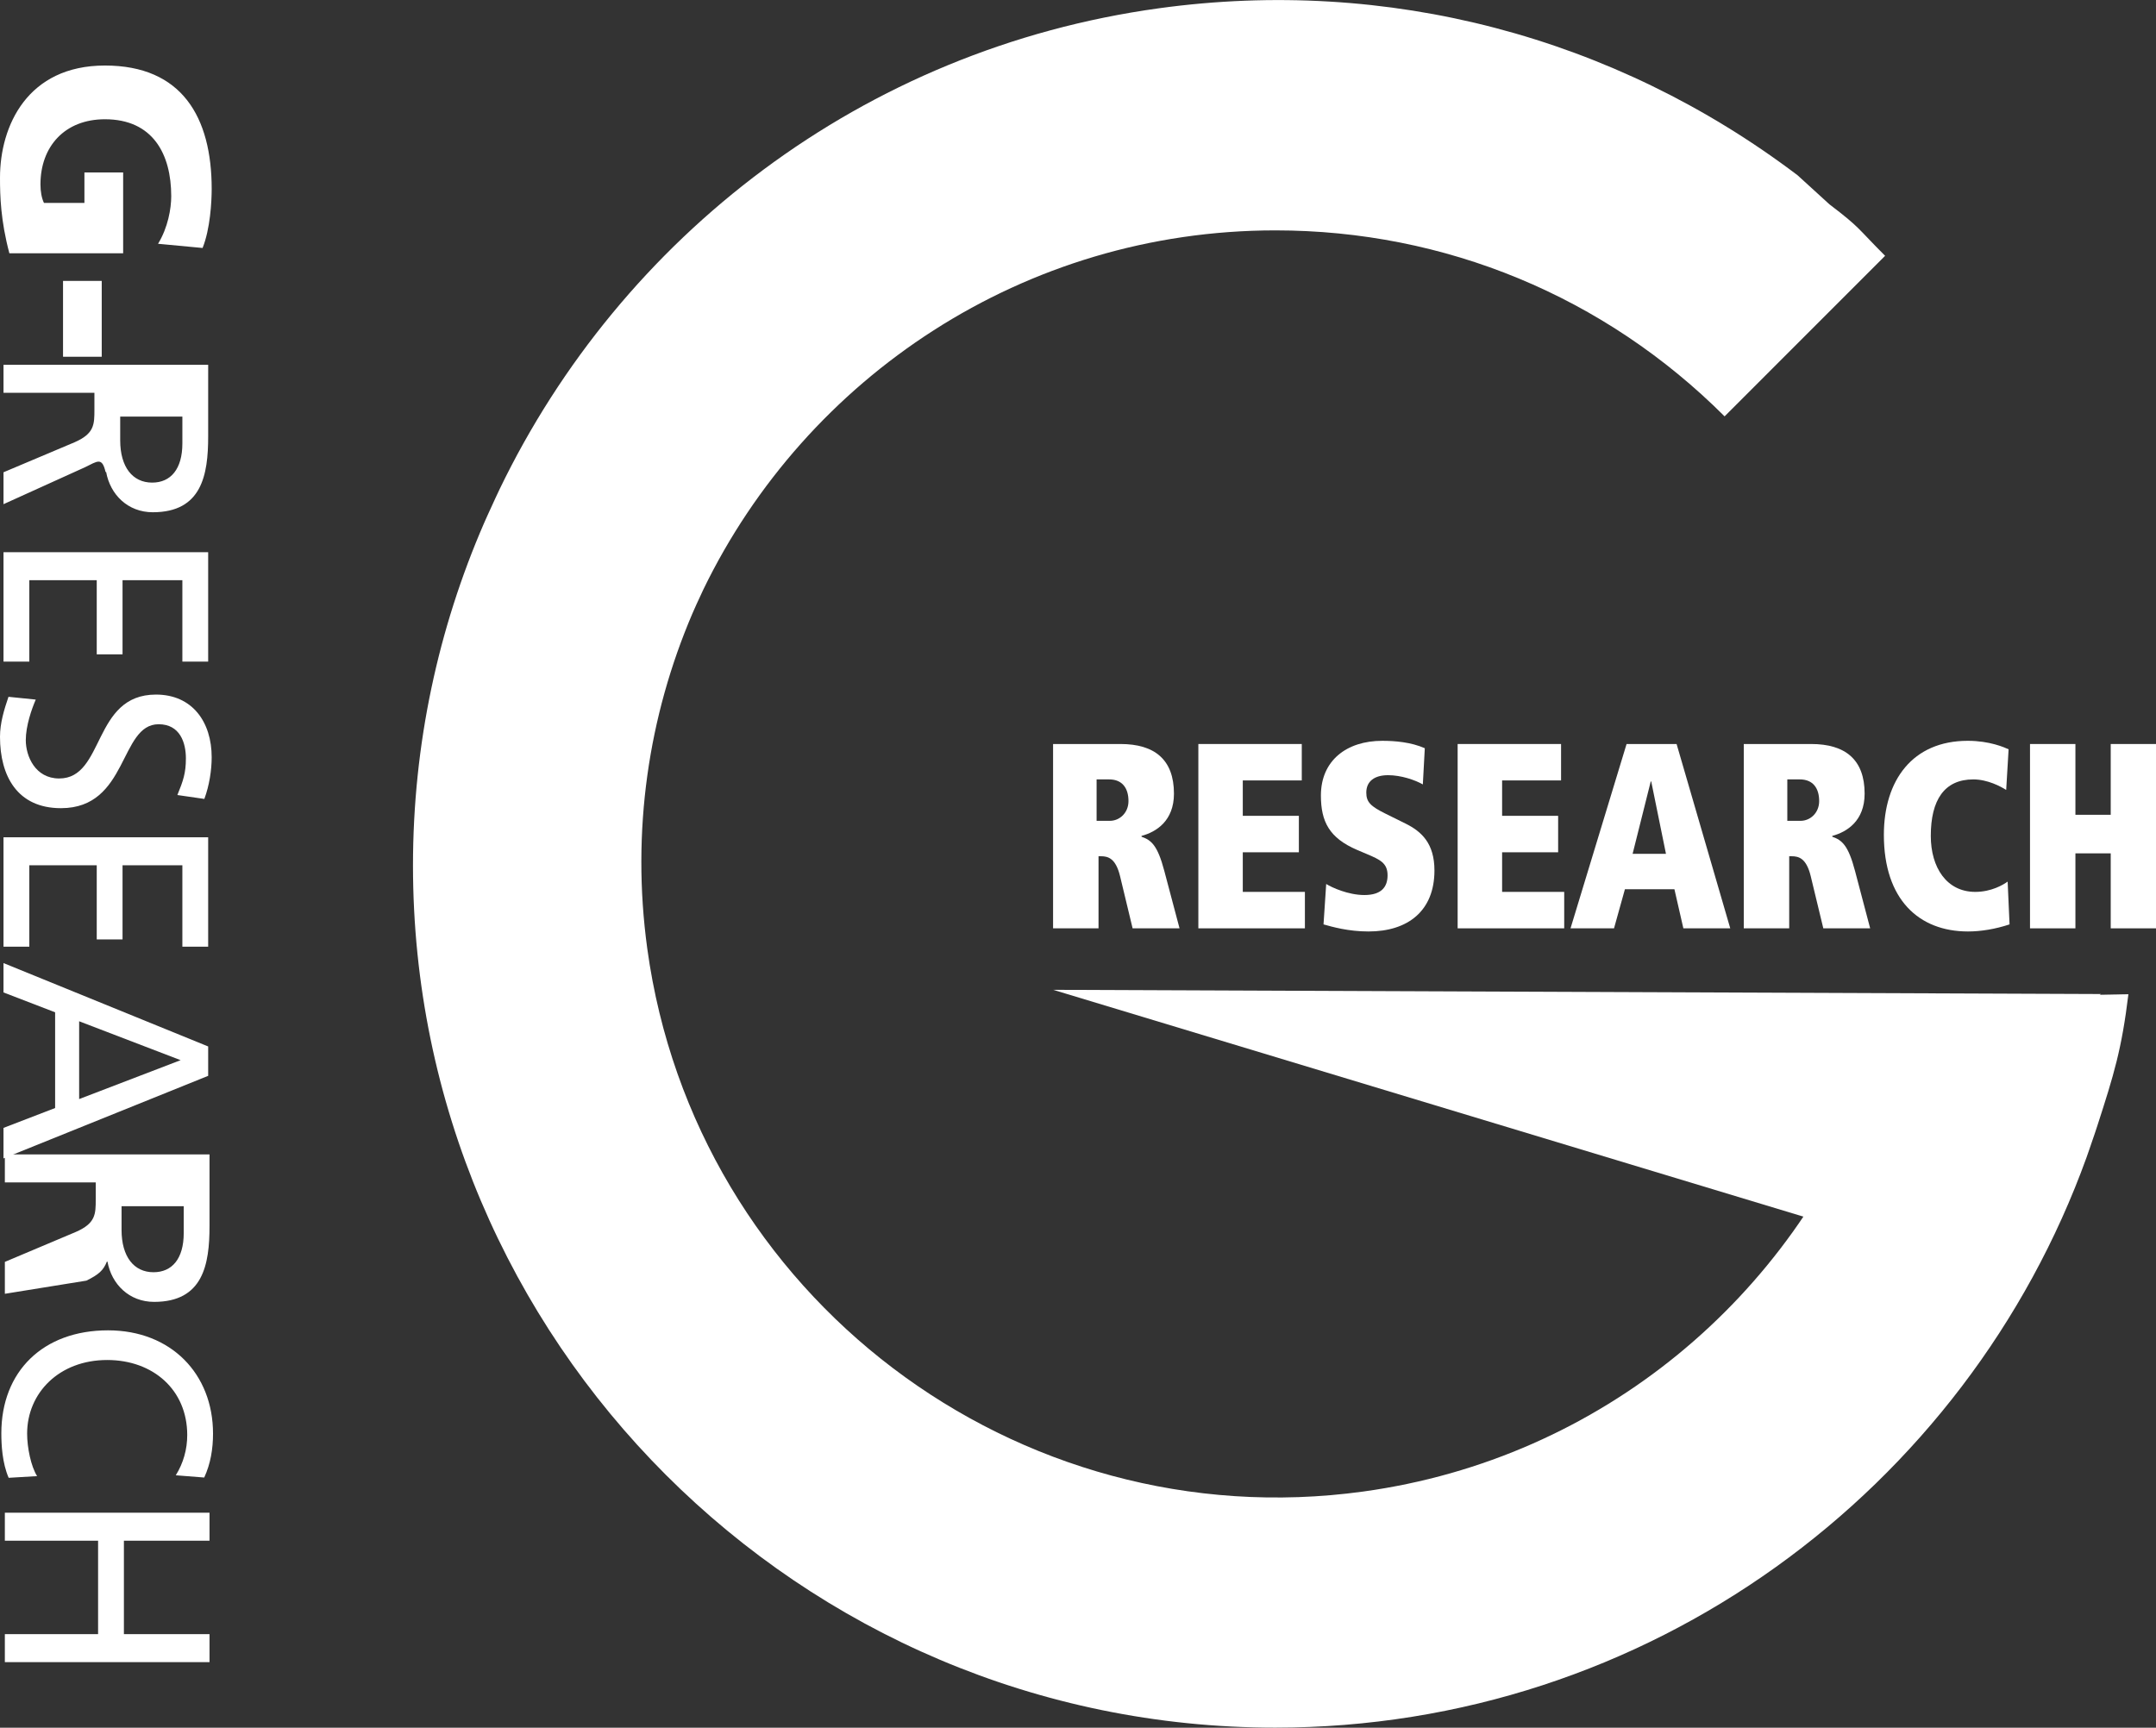 <?xml version="1.0" encoding="UTF-8" standalone="no"?>
<!-- Created with Inkscape (http://www.inkscape.org/) -->
<svg id="svg2" xmlns:rdf="http://www.w3.org/1999/02/22-rdf-syntax-ns#" xmlns="http://www.w3.org/2000/svg" xml:space="preserve" viewBox="0 0 145.71 116.78" version="1.1" xmlns:cc="http://creativecommons.org/ns#" xmlns:dc="http://purl.org/dc/elements/1.1/"><rect x="0" y="0" width="145.71" height="116.78" fill="#333333" stroke="none"/><g id="g10" transform="matrix(1.25,0,0,-1.25,0,116.775)"><g id="g12" fill-rule="nonzero" fill="#FFF" transform="scale(0.1,0.1)"><path id="path14" d="m1026.8,394.2c-0.97-4.785-2.05-3.867-3.22-8.574h-0.14c-2.17-8.984-4.71-17.832-7.58-26.523-0.53-1.563-1.06-3.125-1.61-4.688-0.71-2.031-1.44-4.062-2.17-6.074-42.78-114.66-145.57-202.88-275.06-220.69-187.61-25.78-361.24,105.84-387.04,293.45-8.77,63.785,0.703,125.93,24.336,181.23,1.477,3.398,2.988,6.758,4.57,10.078,0.469,1.035,0.938,2.059,1.426,3.086,55.645,114.79,173.34,194.13,309.25,194.13,91.738,0,177.99-35.723,242.87-100.57l86.791,86.816c-15.28,15.273-13.17,14.976-30.08,27.82l-17.234,15.723c-99.3,75.2-221.89,107.29-345.25,90.32-160.55-22.07-290.84-123.93-356.49-259.98-1.504-3.086-2.899-6.227-4.336-9.348-1.398-3.059-2.832-6.105-4.16-9.191-24.64-56.76-38.38-119.32-38.38-185.03,0-257.06,209.15-466.2,466.21-466.2,201.7,0,373.84,128.79,438.65,308.42,1.06,2.91,2.01,5.84,3.02,8.75,0.91,2.676,1.87,5.332,2.71,8.027,9.06,27.989,13.28,41.68,16.88,71.407l-123.99-2.403"/><path id="path16" d="m600.08,490.34c5.227,0,10.051,4.277,10.051,10.695,0,6.856-3.254,11.707-10.449,11.707h-6.782v-22.402h7.18zm5.488-29.867c-2.343,9.566-6.406,10.719-10.324,10.719h-1.304v-38.981h-24.575v99.672h36.465c18.418,0,28.891-8.438,28.891-26.844,0-14.699-9.551-20.722-17.531-22.844v-0.437c5.234-1.856,8.632-4.563,12.292-18.414l8.254-31.133h-25.371l-6.797,28.262"/><path id="path18" d="m647.91,531.88,55.918,0,0-19.695-31.894,0,0-19.141,30.324,0,0-19.719-30.324,0,0-21.41,33.586,0,0-19.707-57.61,0,0,99.672"/><path id="path20" d="m717.03,456.19c2.996-1.875,11.887-5.976,20.645-5.976,9.265,0,12.539,4.414,12.539,10.664,0,6.598-4.043,8.453-11.106,11.461l-5.359,2.265c-15.02,6.446-19.578,15.282-19.578,29.434,0,18.848,13.836,29.57,33.172,29.57,6.914,0,15.547-0.722,23-4.004l-1.059-19.57c-4.305,2.422-11.758,4.988-18.797,4.988-7.336,0-11.777-3.281-11.777-9.421,0-5.137,2.352-7.422,10.461-11.426l10.973-5.43c8.234-4.141,15.414-10.41,15.414-25.269,0-21.836-14.36-32.969-35.664-32.969-10.977,0-19.739,2.539-24.309,3.828l1.445,21.855"/><path id="path22" d="m788.1,531.88,55.918,0,0-19.695-31.875,0,0-19.141,30.293,0,0-19.719-30.293,0,0-21.41,33.575,0,0-19.707-57.618,0,0,99.672"/><path id="path24" d="m892.77,511.62-0.266,0-9.805-39.121,18.035,0-7.964,39.121zm12.539-58.277-26.77,0-5.89-21.133-23.512,0,30.301,99.672,27.043,0,29.011-99.672-25.351,0-4.832,21.133"/><path id="path26" d="m973.52,490.34c5.222,0,10.047,4.277,10.047,10.695,0,6.856-3.27,11.707-10.45,11.707h-6.773v-22.402h7.176zm5.468-29.867c-2.336,9.566-6.386,10.719-10.3,10.719h-1.321v-38.981h-24.558v99.672h36.453c18.437,0,28.882-8.438,28.882-26.844,0-14.699-9.535-20.722-17.495-22.844v-0.437c5.222-1.856,8.613-4.563,12.275-18.414l8.21-31.133h-25.329l-6.817,28.262"/><path id="path28" d="m1086.5,434.34c-7.69-2.559-15.54-3.828-22.47-3.828-26.52,0-45.48,17.246-45.48,52.242,0,29.434,15.43,50.859,45.36,50.859,11.89,0,19.85-3.574,22.08-4.589l-1.31-21.985c-2.87,1.848-10.05,5.703-17.78,5.703-15.66,0-22.98-11.14-22.98-30.547,0-17.156,8.62-30.277,24.03-30.277,8.76,0,15.15,3.848,17.52,5.566l1.03-23.144"/><path id="path30" d="m1141.2,472.75-19.09,0,0-40.543-24.55,0,0,99.672,24.55,0,0-38.27,19.09,0,0,38.27,24.55,0,0-99.672-24.55,0,0,40.543"/><path id="path32" d="M1135.9,396.68,987.18,272.64,569.4,398.96,1135.9,396.68"/><path id="path34" d="M5.07,797.23c-4.758,17.86-5.07,31.17-5.07,40.86,0,28.14,14.902,60.676,56.738,60.676,41.699,0,57.715-28,57.715-66.735,0-6.957-0.793-21.637-4.922-31.922l-24.082,2.27c5.383,8.769,7.129,19.062,7.129,25.722,0,22.852-9.98,41.61-35.84,41.61-21.707,0-34.863-14.68-34.863-35.254,0-3.781,0.637-7.414,1.895-9.988h21.875v16.488h20.938v-43.731h-61.512"/><path id="path36" d="m34.082,741.29,20.918,0,0,41.012-20.918,0,0-41.012z"/><path id="path38" d="m64.988,708.93,0-12.856c0-14.375,6.664-22.844,17.277-22.844,9.992,0,16.336,7.258,16.336,21.184v14.516h-33.613zm47.563,15.133,0-25.872c0-20.886-3.488-40.988-29.953-40.988-13.488,0-23,9.516-25.215,21.77h-0.312c-1.914,8.17-4.277,5.9-11.113,2.57l-44.062-19.973v17.25l38.371,16.199c10.777,4.68,10.777,9.68,10.777,17.696v9.078h-49.148v15.133h110.66"/><path id="path40" d="m112.55,635.6,0-59.161-13.949,0,0,44.024-32.352,0,0-40.098-13.945,0,0,40.098-36.457,0,0-44.024-13.953,0,0,59.161,110.66,0"/><path id="path42" d="m95.898,504.29c3.176,7.734,4.61,11.953,4.61,19.824,0,8.477-3.184,18.457-14.746,18.457-21.25,0-16.328-45.39-52.793-45.39-23.616,0-32.971,17.41-32.971,38.6,0,7.422,2.219,14.668,4.59,21.621l14.746-1.503c-2.227-5.137-5.391-14.219-5.391-21.934,0-8.633,5.078-20.723,18.066-20.723,24.727,0,17.918,45.371,52.316,45.371,19.656,0,30.125-14.804,30.125-33.886,0-6.953-1.269-15.274-3.965-22.539l-14.59,2.109"/><path id="path44" d="m112.55,481.44,0-59.156-13.949,0,0,44.02-32.352,0,0-40.094-13.945,0,0,40.094-36.457,0,0-44.02-13.953,0,0,59.156,110.66,0"/><path id="path46" d="m97.656,360.92-54.863,21.035,0-42.07,54.863,21.035zm14.895,7.402,0-15.879-110.66-44.648,0,16.504,27.91,10.742,0,51.758-27.91,10.742,0,15.879l110.66-45.09"/><path id="path48" d="m65.723,281.95,0-12.851c0-14.395,6.66-22.852,17.273-22.852,9.992,0,16.34,7.246,16.34,21.191v14.512h-33.613zm47.558,15.137,0-25.879c0-20.879-3.496-40.996-29.961-40.996-13.476,0-22.988,9.531-25.215,21.777h-0.312c-1.902-4.687-4.277-6.953-11.102-10.293l-44.065-7.11v17.246l38.359,16.192c10.773,4.687,10.773,9.687,10.773,17.695v9.082h-49.133v15.137h110.66"/><path id="path50" d="m95.039,136.44c4.129,6.66,6.191,14.082,6.191,21.778,0,24.375-18.398,40.566-43.281,40.566-25.996,0-43.281-17.851-43.281-39.805,0-7.558,2.07-17.695,5.391-22.988l-15.372-0.91c-3.488,8.027-3.965,17.871-3.965,24.063,0,33.457,22.52,55.683,57.695,55.683,34.094,0,56.758-23.594,56.758-55.84,0-8.164-1.27-16.171-4.754-23.75l-15.383,1.211"/><path id="path52" d="m113.28,116.21,0-15.137-46.289,0,0-50.527,46.289,0,0-15.137-110.66,0,0,15.137,50.41,0,0,50.527-50.41,0,0,15.137,110.66,0"/></g></g></svg>
